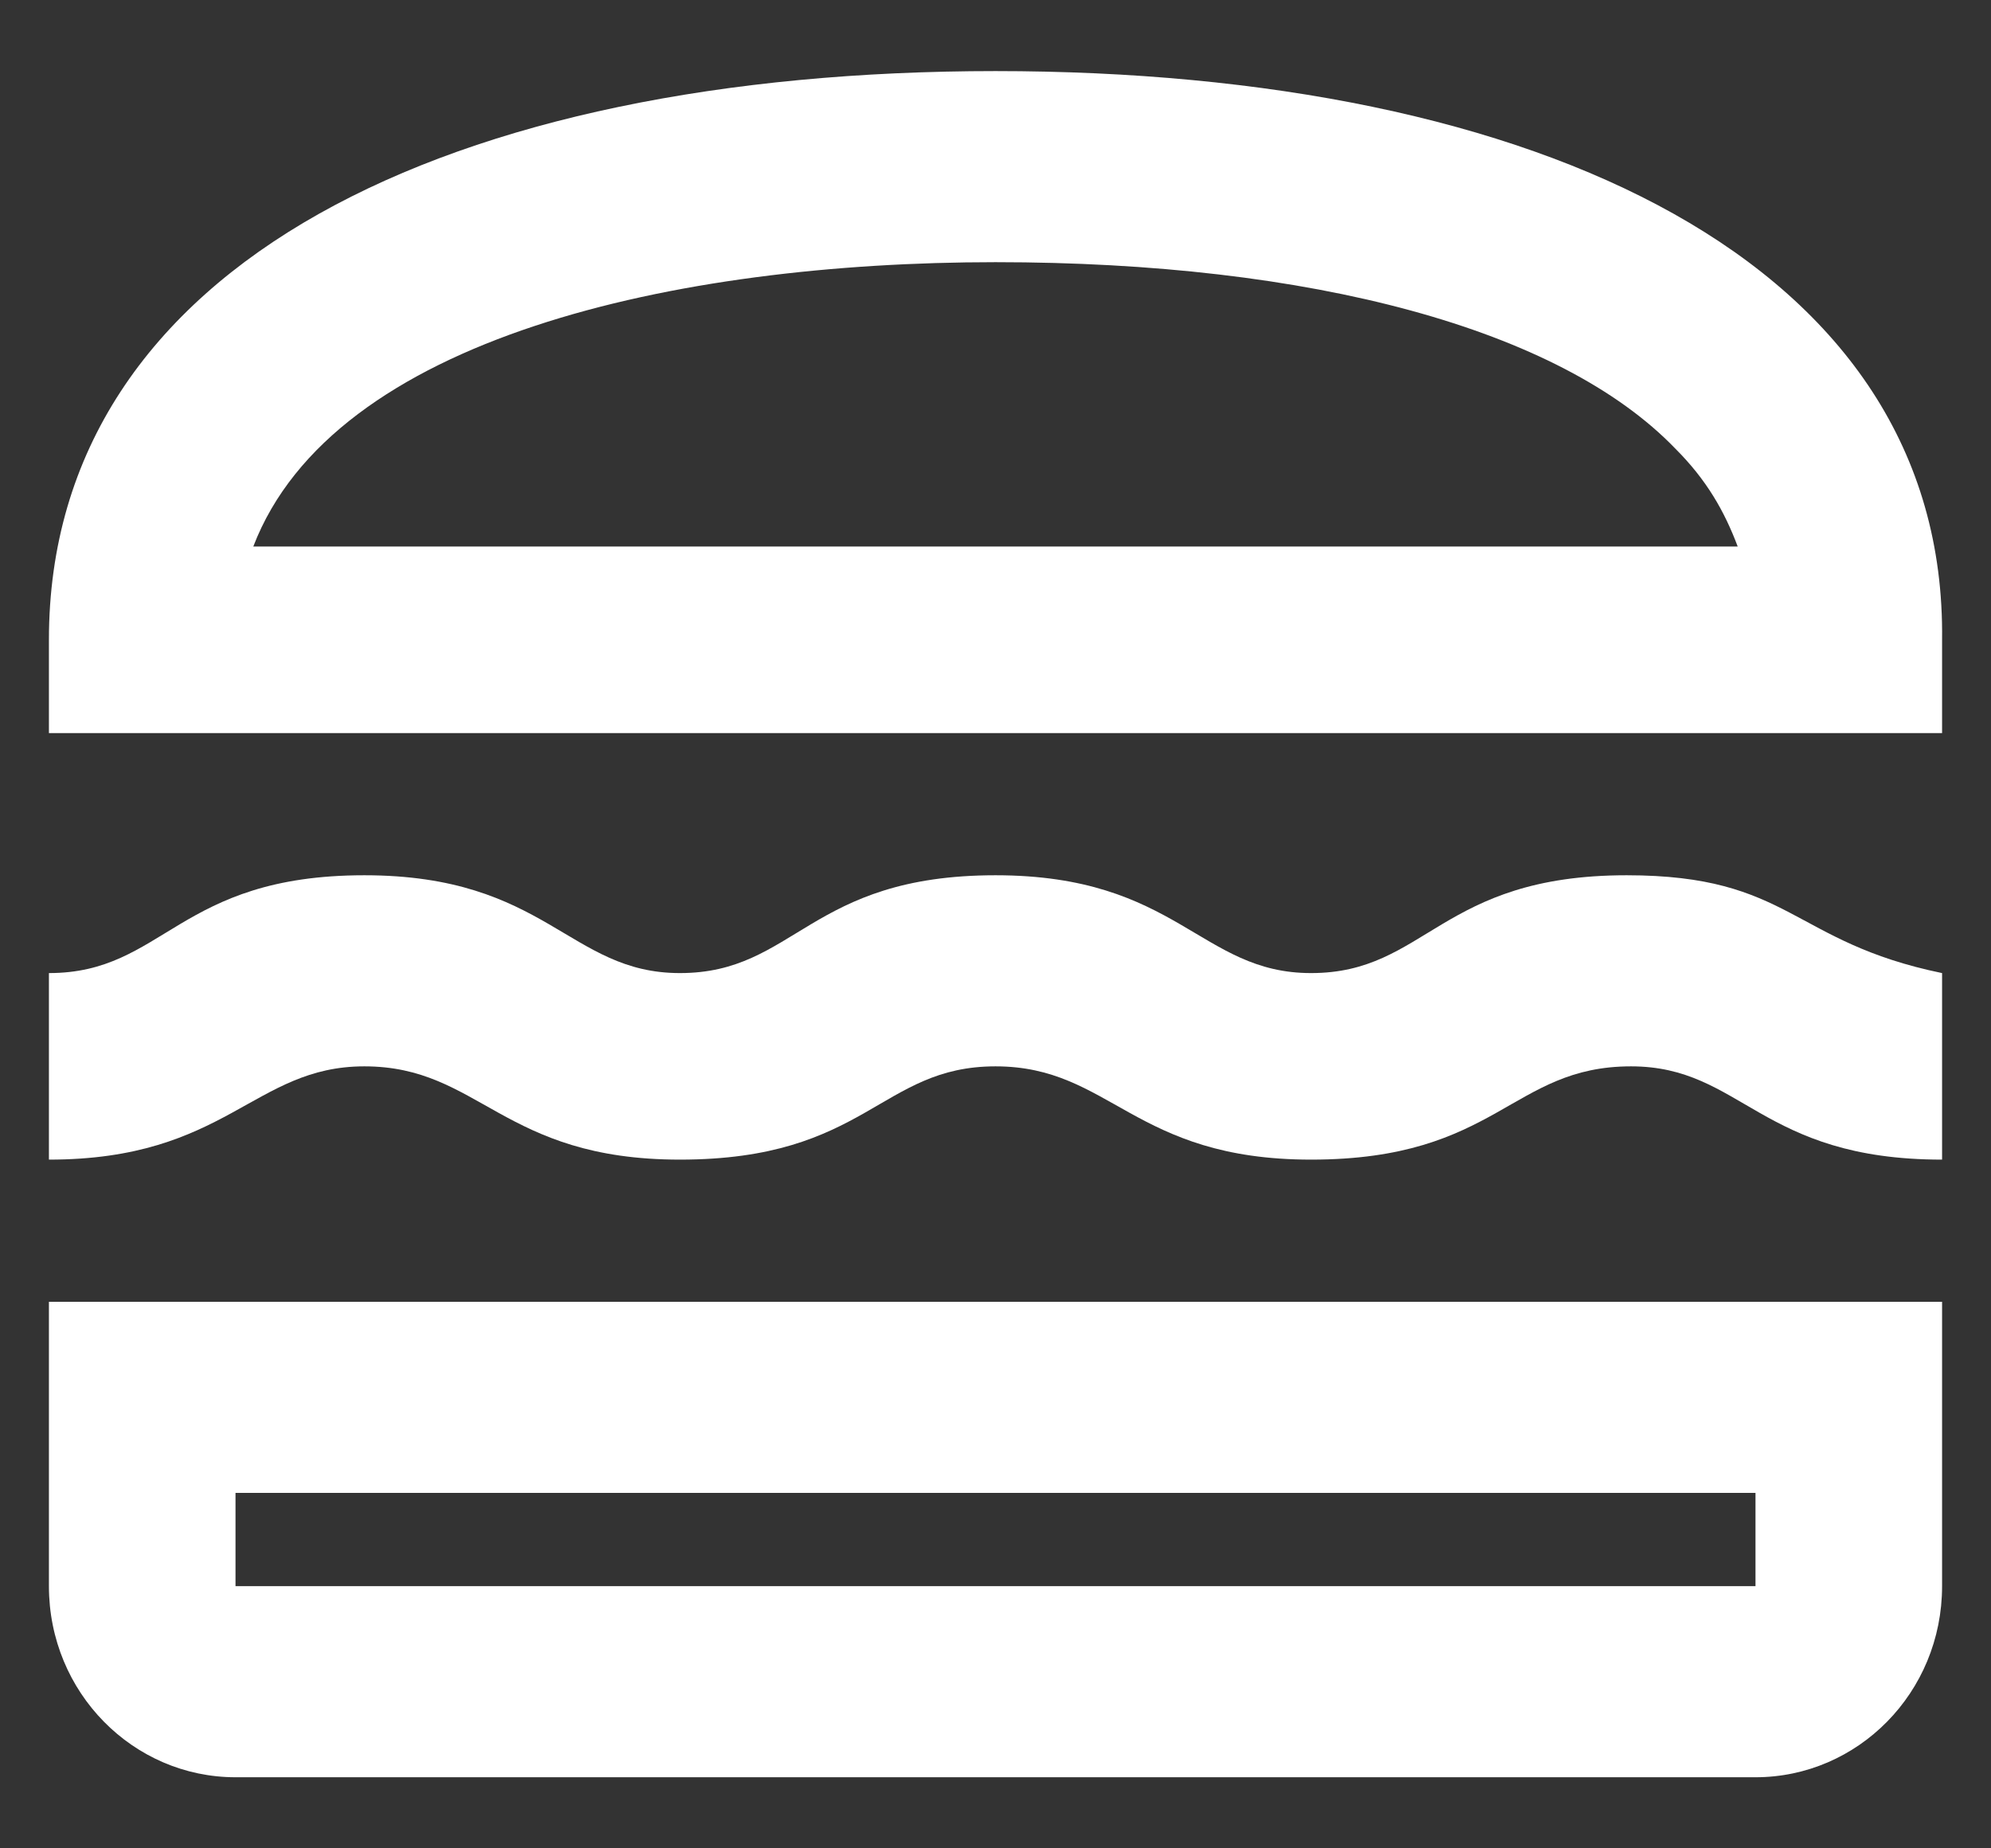 <svg width="14" height="13" viewBox="0 0 14 13" fill="none" xmlns="http://www.w3.org/2000/svg">
<rect x="0" y="0" width="14" height="13" fill="#333333" stroke="none"/>
<path d="M0.344 11.156V9.156H13.656V11.156C13.656 11.906 13.062 12.5 12.344 12.5H1.656C0.938 12.5 0.344 11.906 0.344 11.156ZM1.656 10.5V11.156H12.344V10.5H1.656ZM11.438 6.156C12.594 6.156 12.594 6.625 13.656 6.844V8.156C12.375 8.156 12.25 7.5 11.469 7.5C10.625 7.5 10.531 8.156 9.219 8.156C7.969 8.156 7.812 7.5 7 7.5C6.188 7.5 6.094 8.156 4.781 8.156C3.531 8.156 3.375 7.5 2.562 7.5C1.781 7.5 1.594 8.156 0.344 8.156V6.844C1.156 6.844 1.25 6.156 2.562 6.156C3.844 6.156 4 6.844 4.781 6.844C5.594 6.844 5.688 6.156 7 6.156C8.281 6.156 8.438 6.844 9.219 6.844C10.031 6.844 10.125 6.156 11.438 6.156ZM13.656 4.5V5.156H0.344V4.5C0.344 1.844 3.188 0.5 7 0.5C10.812 0.5 13.688 1.844 13.656 4.5ZM1.781 3.844H12.219C12.125 3.594 12 3.375 11.781 3.156C10.969 2.312 9.219 1.844 7 1.844C4.75 1.844 2.344 2.375 1.781 3.844Z" fill="white"/>
</svg>
